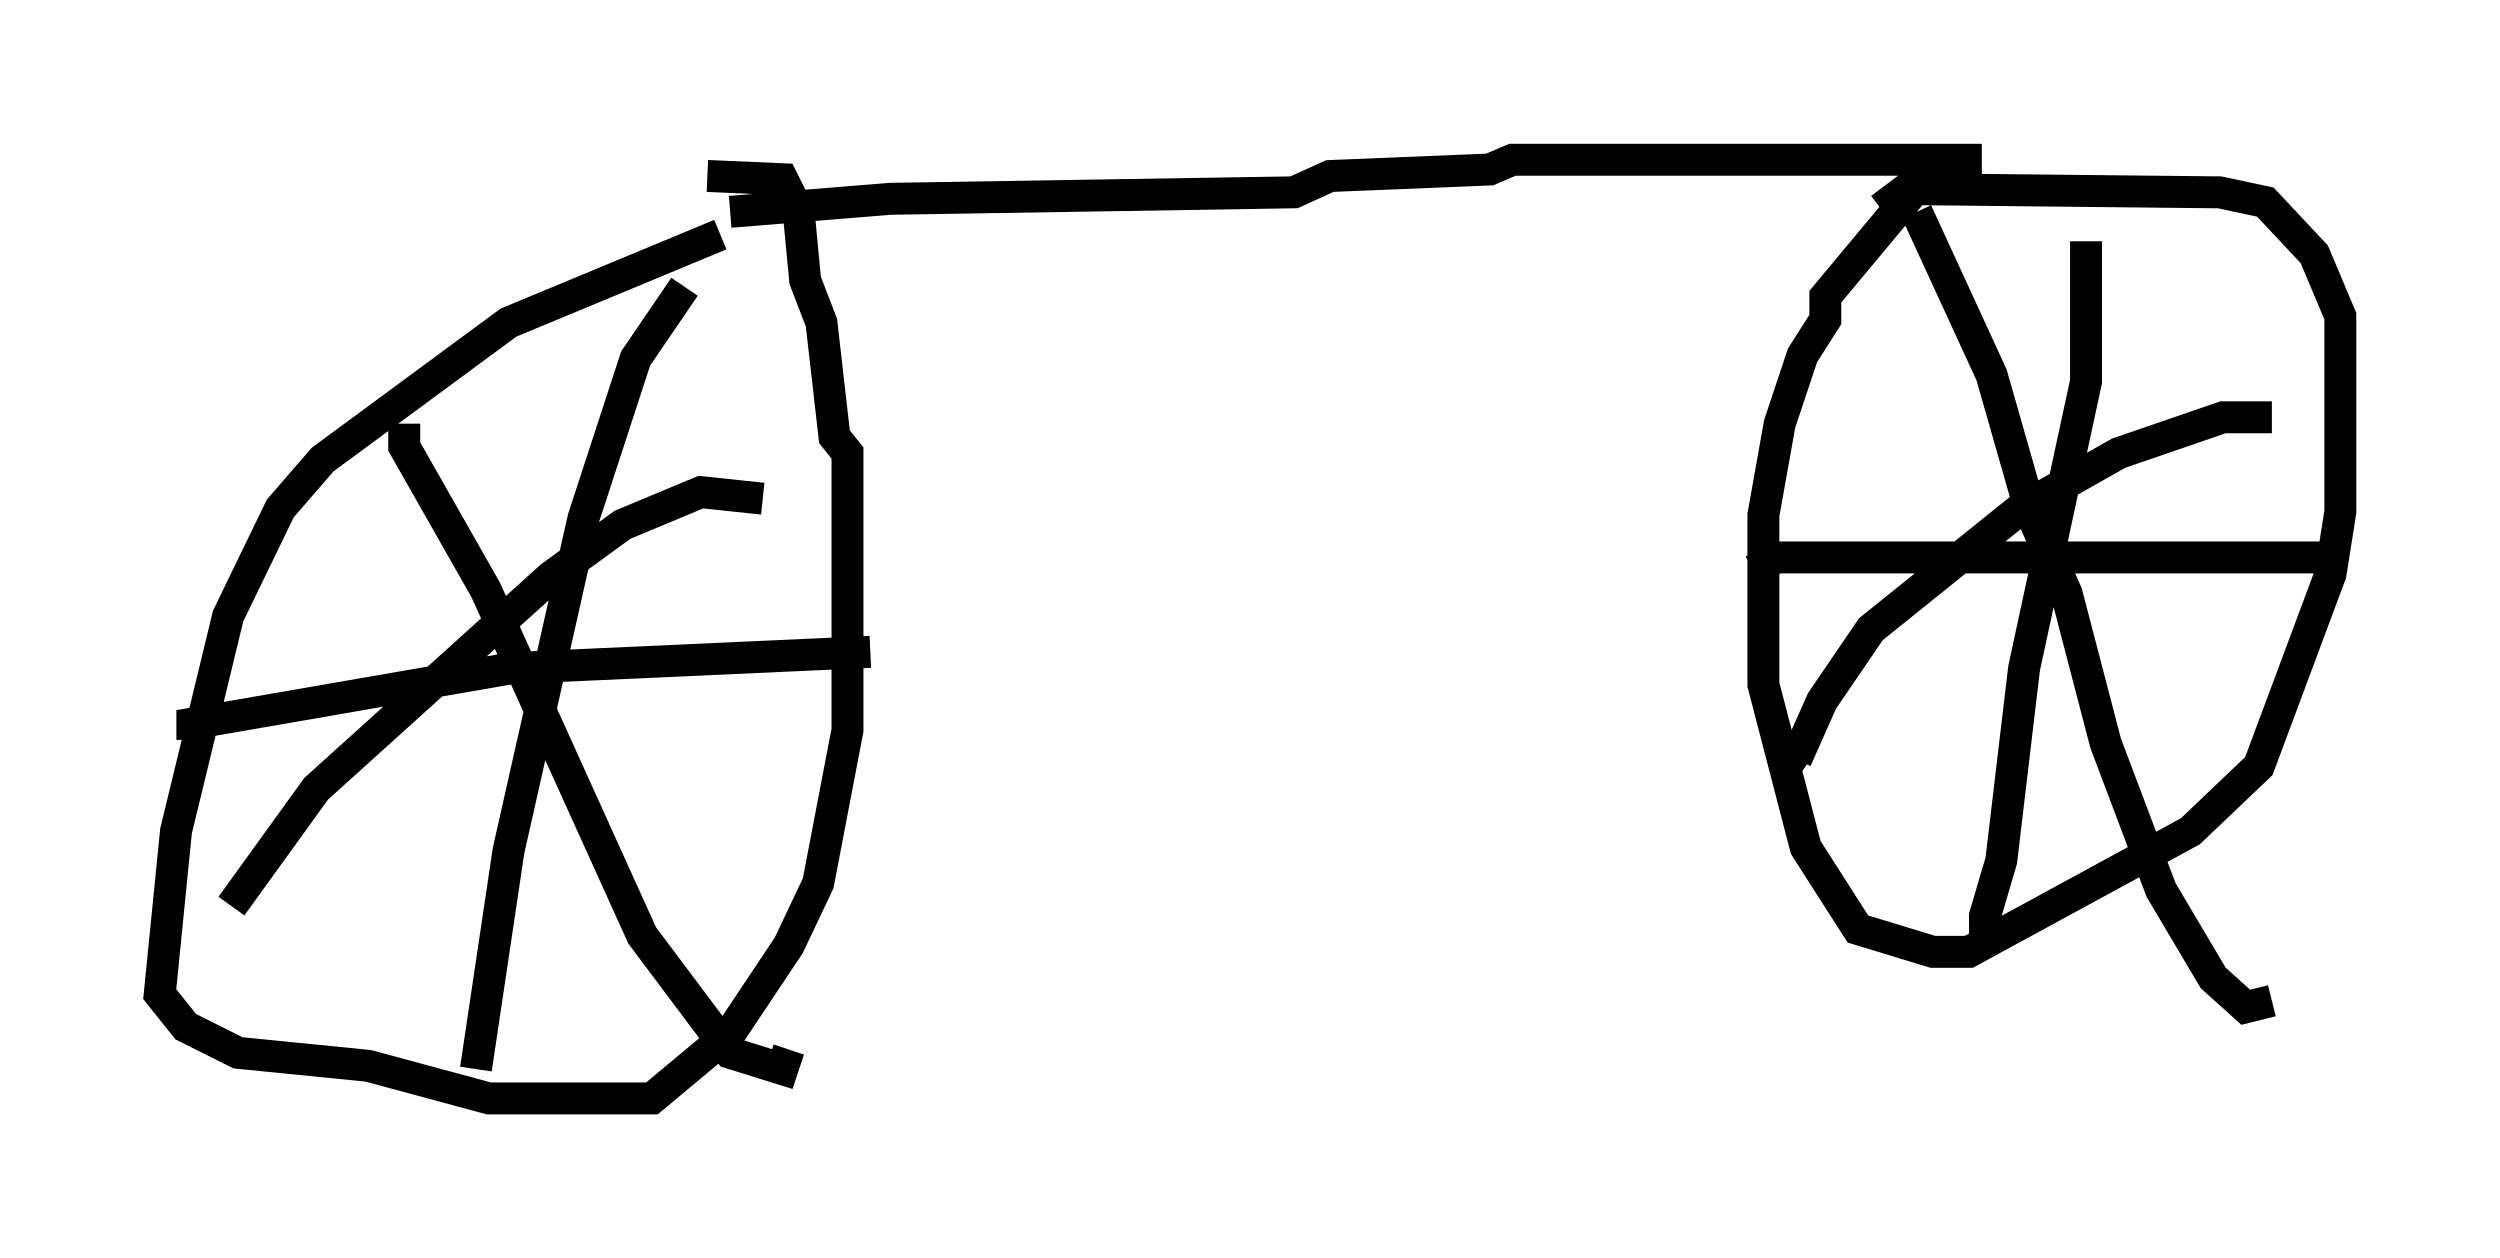 <?xml version="1.0" encoding="utf-8" ?>
<svg baseProfile="full" height="39.4" version="1.1" width="78.295" xmlns="http://www.w3.org/2000/svg" xmlns:ev="http://www.w3.org/2001/xml-events" xmlns:xlink="http://www.w3.org/1999/xlink"><defs /><rect fill="white" height="39.4" width="78.295" x="0" y="0" /><path d="M24.09, 7.348 m-1.531, 0.0 l-6.635, 2.756 -5.819, 4.288 l-1.327, 1.531 -1.633, 3.369 l-1.633, 6.738 -0.51, 5.104 l0.817, 1.021 1.633, 0.817 l4.083, 0.408 3.777, 1.021 l5.104, 0.0 2.45, -2.042 l1.838, -2.756 0.919, -1.94 l0.919, -4.798 0.0, -8.677 l-0.408, -0.51 -0.408, -3.573 l-0.51, -1.327 -0.204, -2.144 l-0.51, -1.021 -2.348, -0.102 m-9.494, 7.758 l0.0, 0.715 2.552, 4.492 l4.9, 10.821 2.756, 3.675 l1.633, 0.51 0.204, -0.613 m-0.817, -17.252 l-1.94, -0.204 -2.45, 1.021 l-2.246, 1.633 -7.35, 6.635 l-2.654, 3.675 m14.19, -19.396 l-1.531, 2.246 -1.633, 5.002 l-2.348, 10.413 -1.021, 6.84 m-8.881, -10.311 l0.0, -0.51 10.004, -1.735 l11.229, -0.51 m-4.39, -13.781 l5.002, -0.408 12.658, -0.204 l1.123, -0.51 5.002, -0.204 l0.715, -0.306 14.7, 0.0 m-1.838, 0.613 l-3.063, 3.675 0.0, 0.715 l-0.715, 1.123 -0.715, 2.144 l-0.51, 2.858 0.0, 5.308 l1.327, 5.104 1.633, 2.552 l2.348, 0.715 1.123, 0.0 l6.942, -3.777 2.144, -2.042 l2.246, -6.023 0.306, -1.94 l0.0, -6.125 -0.817, -1.94 l-1.531, -1.633 -1.429, -0.306 l-9.8, -0.102 -0.817, 0.613 m1.123, 0.102 l2.348, 5.104 1.225, 4.288 l1.123, 2.552 1.225, 4.696 l1.735, 4.594 1.633, 2.756 l1.021, 0.919 0.817, -0.204 m0.0, -18.273 l-1.531, 0.0 -3.267, 1.123 l-3.063, 1.735 -4.696, 3.777 l-1.531, 2.246 -0.817, 1.838 l0.306, 0.204 m8.779, -16.436 l0.0, 4.39 -1.94, 8.983 l-0.715, 6.023 -0.51, 1.735 l0.0, 0.51 0.408, -0.204 m-7.656, -11.127 l0.715, -0.408 17.354, 0.0 " fill="none" stroke="black" stroke-width="1" /></svg>